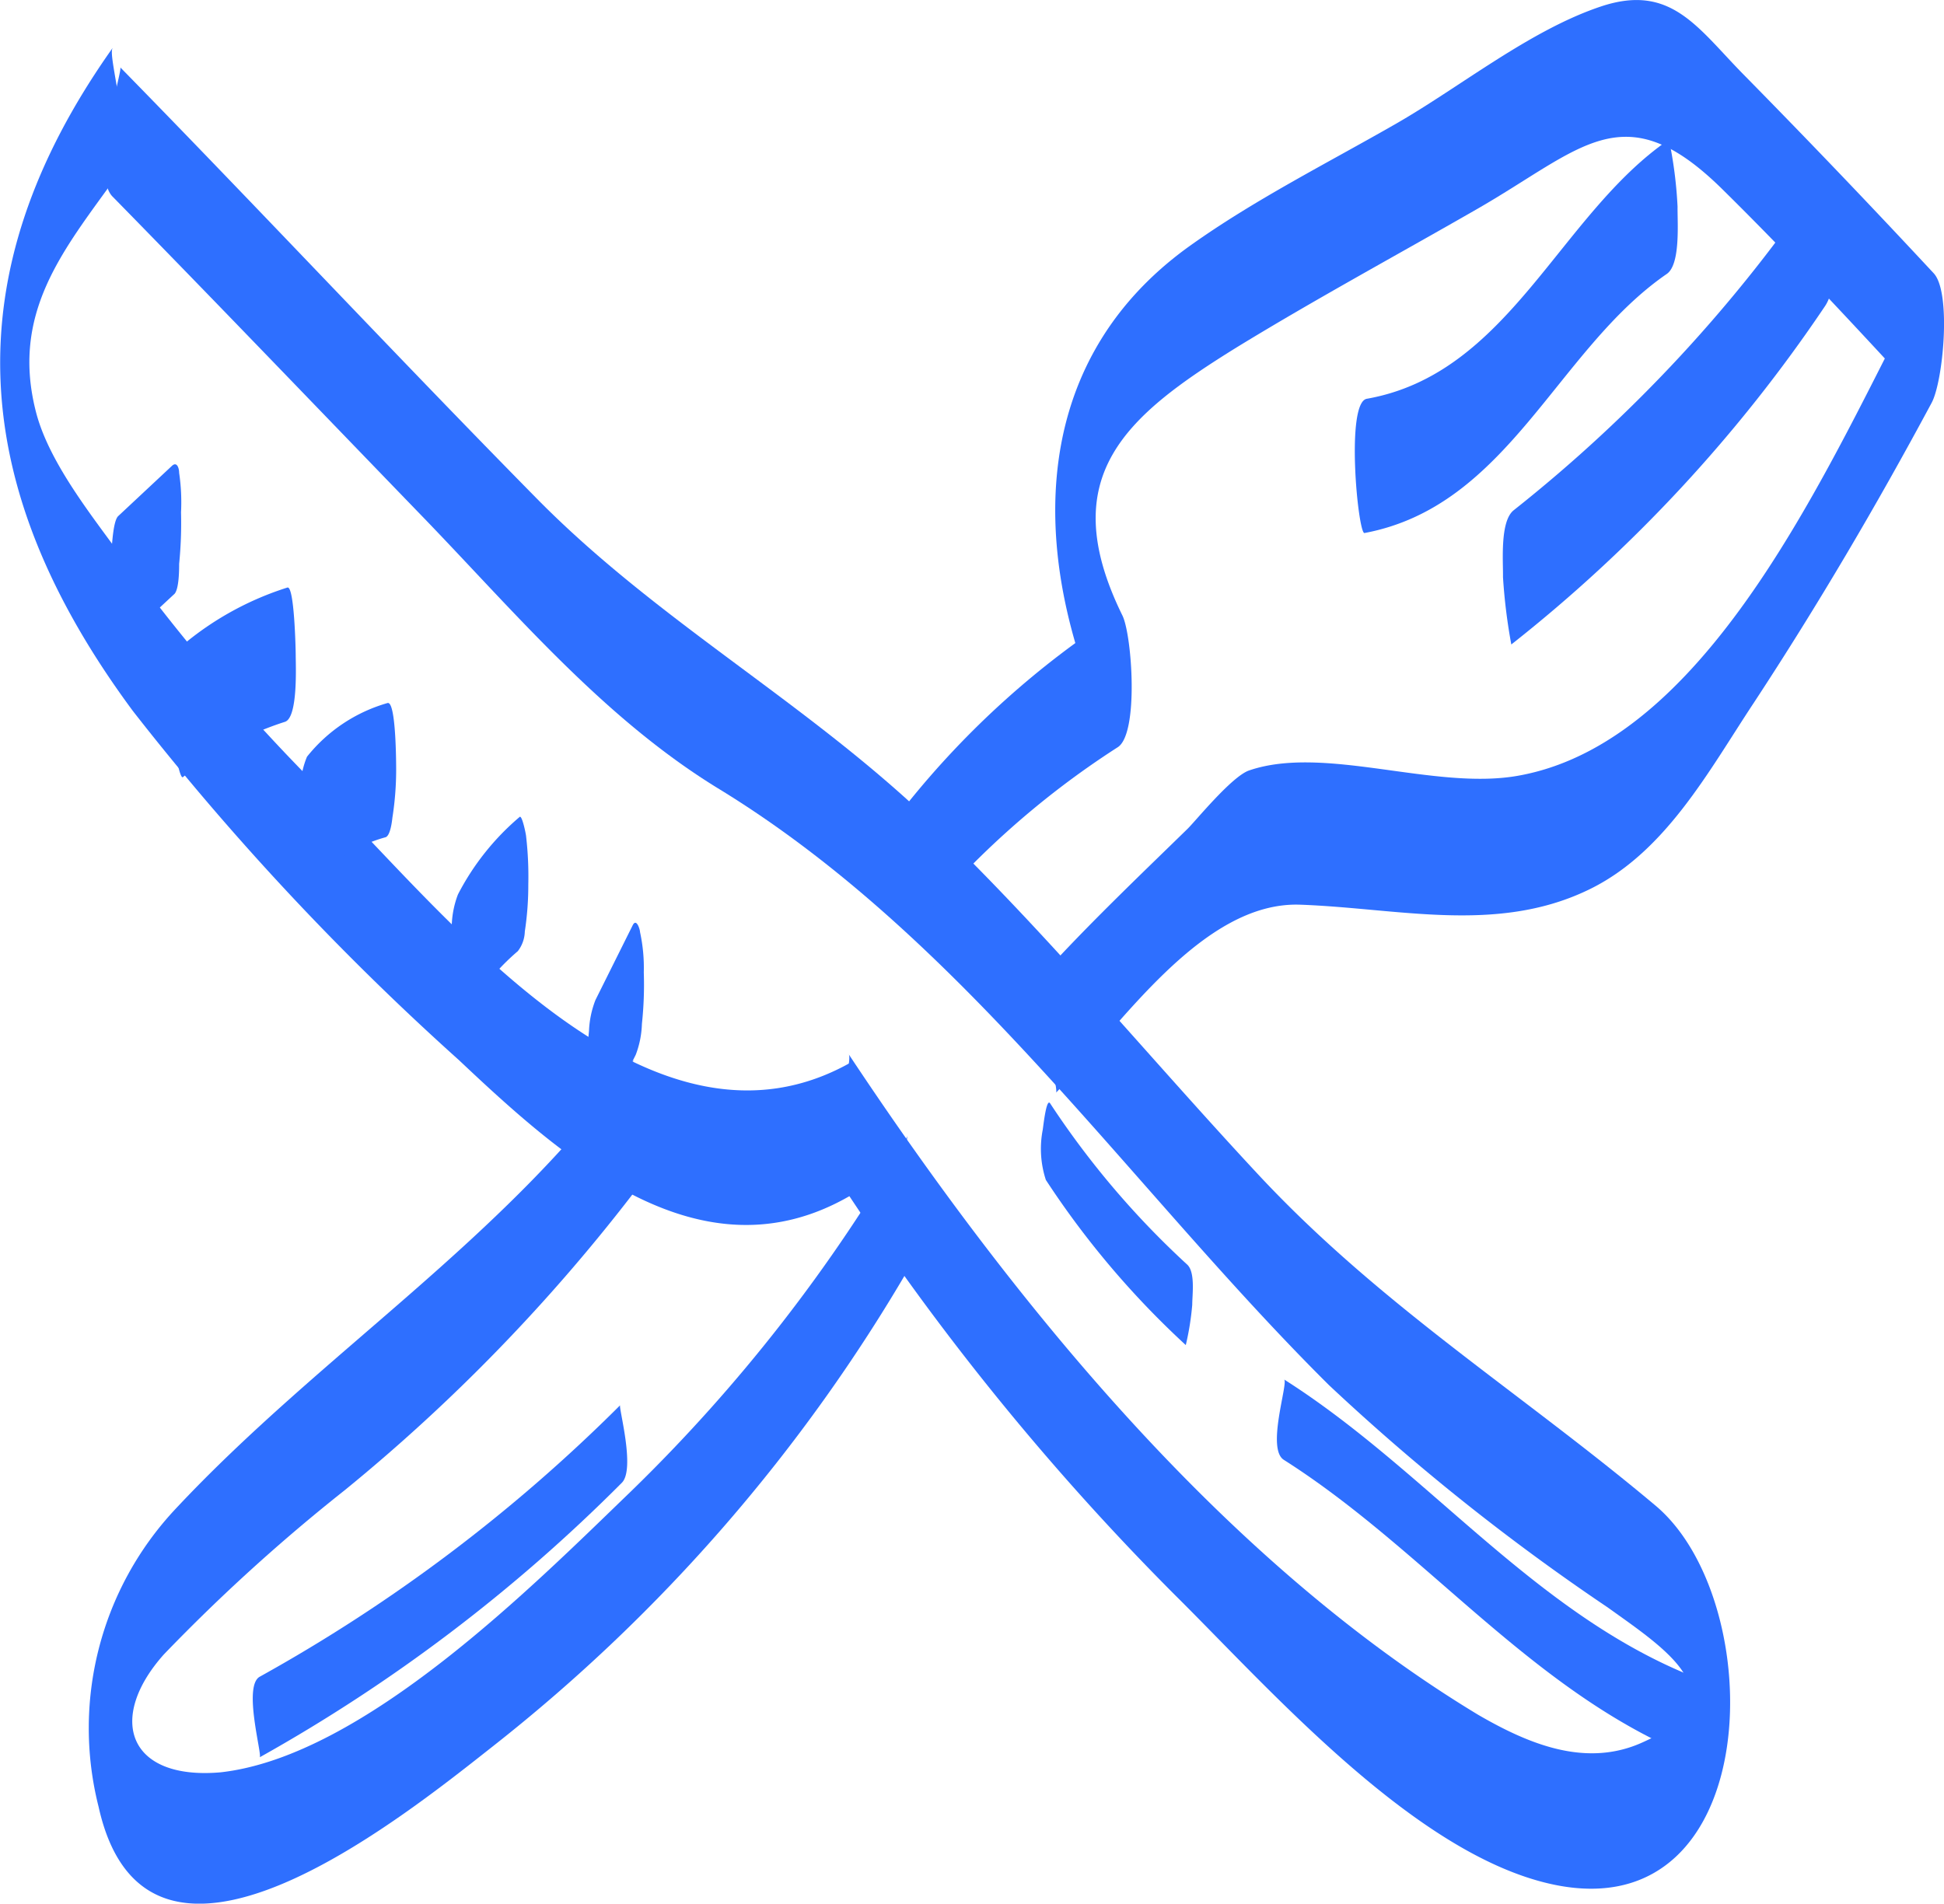 <svg xmlns="http://www.w3.org/2000/svg" viewBox="0 0 72.38 70.89"><defs><style>.cls-1{fill:#2e6fff}</style></defs><g id="Слой_2" data-name="Слой 2"><g id="Слой_1-2" data-name="Слой 1"><path class="cls-1" d="M4.52 1.79c-6 8.47-5.37 16.41.76 24.69a100.89 100.89 0 0 0 12.14 13c3.88 3.66 9 8.27 14.56 5.05 1.06-.61-.18-4.84.09-5-7.38 4.24-14.82-5.1-19.32-9.65A74 74 0 0 1 5.05 21c-1.15-1.61-2.83-3.64-3.36-5.58-1-3.74 1-6.1 2.94-8.8.77-1.08-.31-4.53-.11-4.82z" transform="translate(-.33)"/><path class="cls-1" d="M31.65 44.08A96.29 96.29 0 0 0 44.08 59.4c3.58 3.55 9 9.74 14.14 10.79 7.84 1.6 8-10.57 3.74-14.13-5-4.2-10.25-7.45-14.8-12.34-4.08-4.38-7.87-9-12.21-13.16-4.64-4.44-10.14-7.43-14.64-12C15.09 13.26 10 7.81 4.81 2.51c.09.1-1.13 4-.28 4.82 3.92 4 7.75 8 11.62 12 3.46 3.59 6.72 7.48 11 10.08 9.1 5.59 15.22 14.78 22.66 22.17a82.47 82.47 0 0 0 10.38 8.28c2.1 1.51 5 3.35 1.35 5-2.13 1-4.29.09-6.17-1-9.51-5.74-17.37-15.45-23.44-24.6.2.31-1 3.69-.28 4.82z" transform="translate(-.33)"/><path class="cls-1" d="M23.92 39.5c-4.76 6.63-11.63 10.87-17.11 16.75A11.93 11.93 0 0 0 4 67.28c1.8 8.12 11.33.39 14.72-2.28a62.94 62.94 0 0 0 15.52-17.89c.69-1.19-.34-4.42-.11-4.82a60.74 60.74 0 0 1-10.31 13.25C20.23 59 13.88 65.41 8.54 66c-3.44.3-4.24-2-2.11-4.39a67.41 67.41 0 0 1 6.74-6.12A66.73 66.73 0 0 0 24 44.32c.77-1.08-.31-4.54-.11-4.82zm10.32-4.74a32.17 32.17 0 0 1 7.7-6.93c.8-.49.54-4.18.18-4.91-2.55-5.19.13-7.43 4.28-10 2.91-1.78 5.92-3.41 8.88-5.11 3.95-2.26 5.49-4.38 9.15-.79 2.62 2.58 5.12 5.29 7.62 8l.09-4.82c-3.27 6-7.79 17.37-15.3 18.69-3.11.55-7.19-1.16-10-.2-.65.22-2 1.89-2.3 2.18-1.68 1.64-3.38 3.26-5 5-.85.89.23 4.69.11 4.82 2.42-2.54 5.46-7.13 9.09-7s7.27 1.08 10.66-.52c2.91-1.36 4.54-4.45 6.23-7C68 22.56 70.19 18.84 72.25 15c.43-.8.74-4.1.08-4.82q-3.45-3.71-7-7.32c-1.78-1.79-2.75-3.5-5.39-2.62s-5.25 3-7.62 4.36c-2.56 1.47-5.27 2.83-7.68 4.55-6.37 4.55-5.94 12.17-2.79 18.59l.15-4.91a32.82 32.82 0 0 0-7.9 7.11c-.82 1 .27 4.63.11 4.82z" transform="translate(-.33)"/><path class="cls-1" d="M51.13 19.85c5.36-1 7.15-6.82 11.26-9.65.52-.36.39-1.95.4-2.5a16 16 0 0 0-.32-2.5c-4.09 2.8-5.94 8.71-11.25 9.65-.8.14-.33 5-.09 5zM56.6 24a55.35 55.35 0 0 0 11.68-12.6c.49-.73.33-2.23.31-3.07 0-.23-.2-2.06-.41-1.75A55 55 0 0 1 56.69 19c-.52.41-.39 1.91-.4 2.49A20.94 20.94 0 0 0 56.6 24zm-34 18.07l1.4-2.79a3.51 3.51 0 0 0 .23-1.15 13.7 13.7 0 0 0 .07-1.92 6.26 6.26 0 0 0-.14-1.5c0-.09-.13-.53-.27-.26l-1.39 2.79a3.53 3.53 0 0 0-.24 1.15 15.41 15.41 0 0 0-.07 1.92 7.48 7.48 0 0 0 .14 1.5c0 .09.14.52.27.26zm-5.1-3.93a8.49 8.49 0 0 1 2.11-2.72 1.25 1.25 0 0 0 .26-.73 11.5 11.5 0 0 0 .13-1.76 13 13 0 0 0-.08-1.77c0-.07-.15-.81-.24-.74a9.48 9.48 0 0 0-2.3 2.89 3.51 3.51 0 0 0-.23 1.15 13.7 13.7 0 0 0-.07 1.92 6.26 6.26 0 0 0 .14 1.5c0 .09.13.53.27.26zM11.91 33a5.37 5.37 0 0 1 2.77-1.82c.19-.05.25-.64.26-.73a11.5 11.5 0 0 0 .14-1.76c0-.19 0-2.59-.32-2.51a5.91 5.91 0 0 0-3 2 3.12 3.12 0 0 0-.24 1.15 17.6 17.6 0 0 0-.07 1.92 7.48 7.48 0 0 0 .14 1.5c0 .13.1.47.28.26zm-4.77-4.06a11.61 11.61 0 0 1 3.8-2.06c.49-.16.4-2.1.4-2.49 0-.18-.05-2.59-.31-2.51a11.41 11.41 0 0 0-3.8 2.06c-.52.41-.4 1.9-.41 2.49a13 13 0 0 0 .08 1.77c0 .07.15.81.24.74zM4.8 24l2-1.86C7 22 7 21.2 7 21a15.41 15.41 0 0 0 .07-1.92A7.48 7.48 0 0 0 7 17.61c0-.17-.08-.44-.27-.26l-2 1.87c-.18.17-.22 1-.24 1.14a17.79 17.79 0 0 0-.07 1.93 7.62 7.62 0 0 0 .14 1.5c.05.16.09.43.28.25zm34.47 19.94a32.59 32.59 0 0 0 5.21 6.15 10.26 10.26 0 0 0 .24-1.5c0-.37.12-1.22-.19-1.5a32 32 0 0 1-5.1-6c-.15-.24-.27 1-.28 1a3.73 3.73 0 0 0 .12 1.85zm8.87 10.43c5.52 3.51 9.55 9.07 15.88 11.31 0 0 .61-2.8 0-3-6.32-2.24-10.35-7.8-15.88-11.31.17.11-.68 2.6 0 3zM10 65.44a61.11 61.11 0 0 0 13.48-10.22c.52-.51-.13-2.83-.06-2.89A60.54 60.54 0 0 1 10 62.44c-.63.35.1 2.91 0 3z" transform="translate(-.33)"/></g></g></svg>